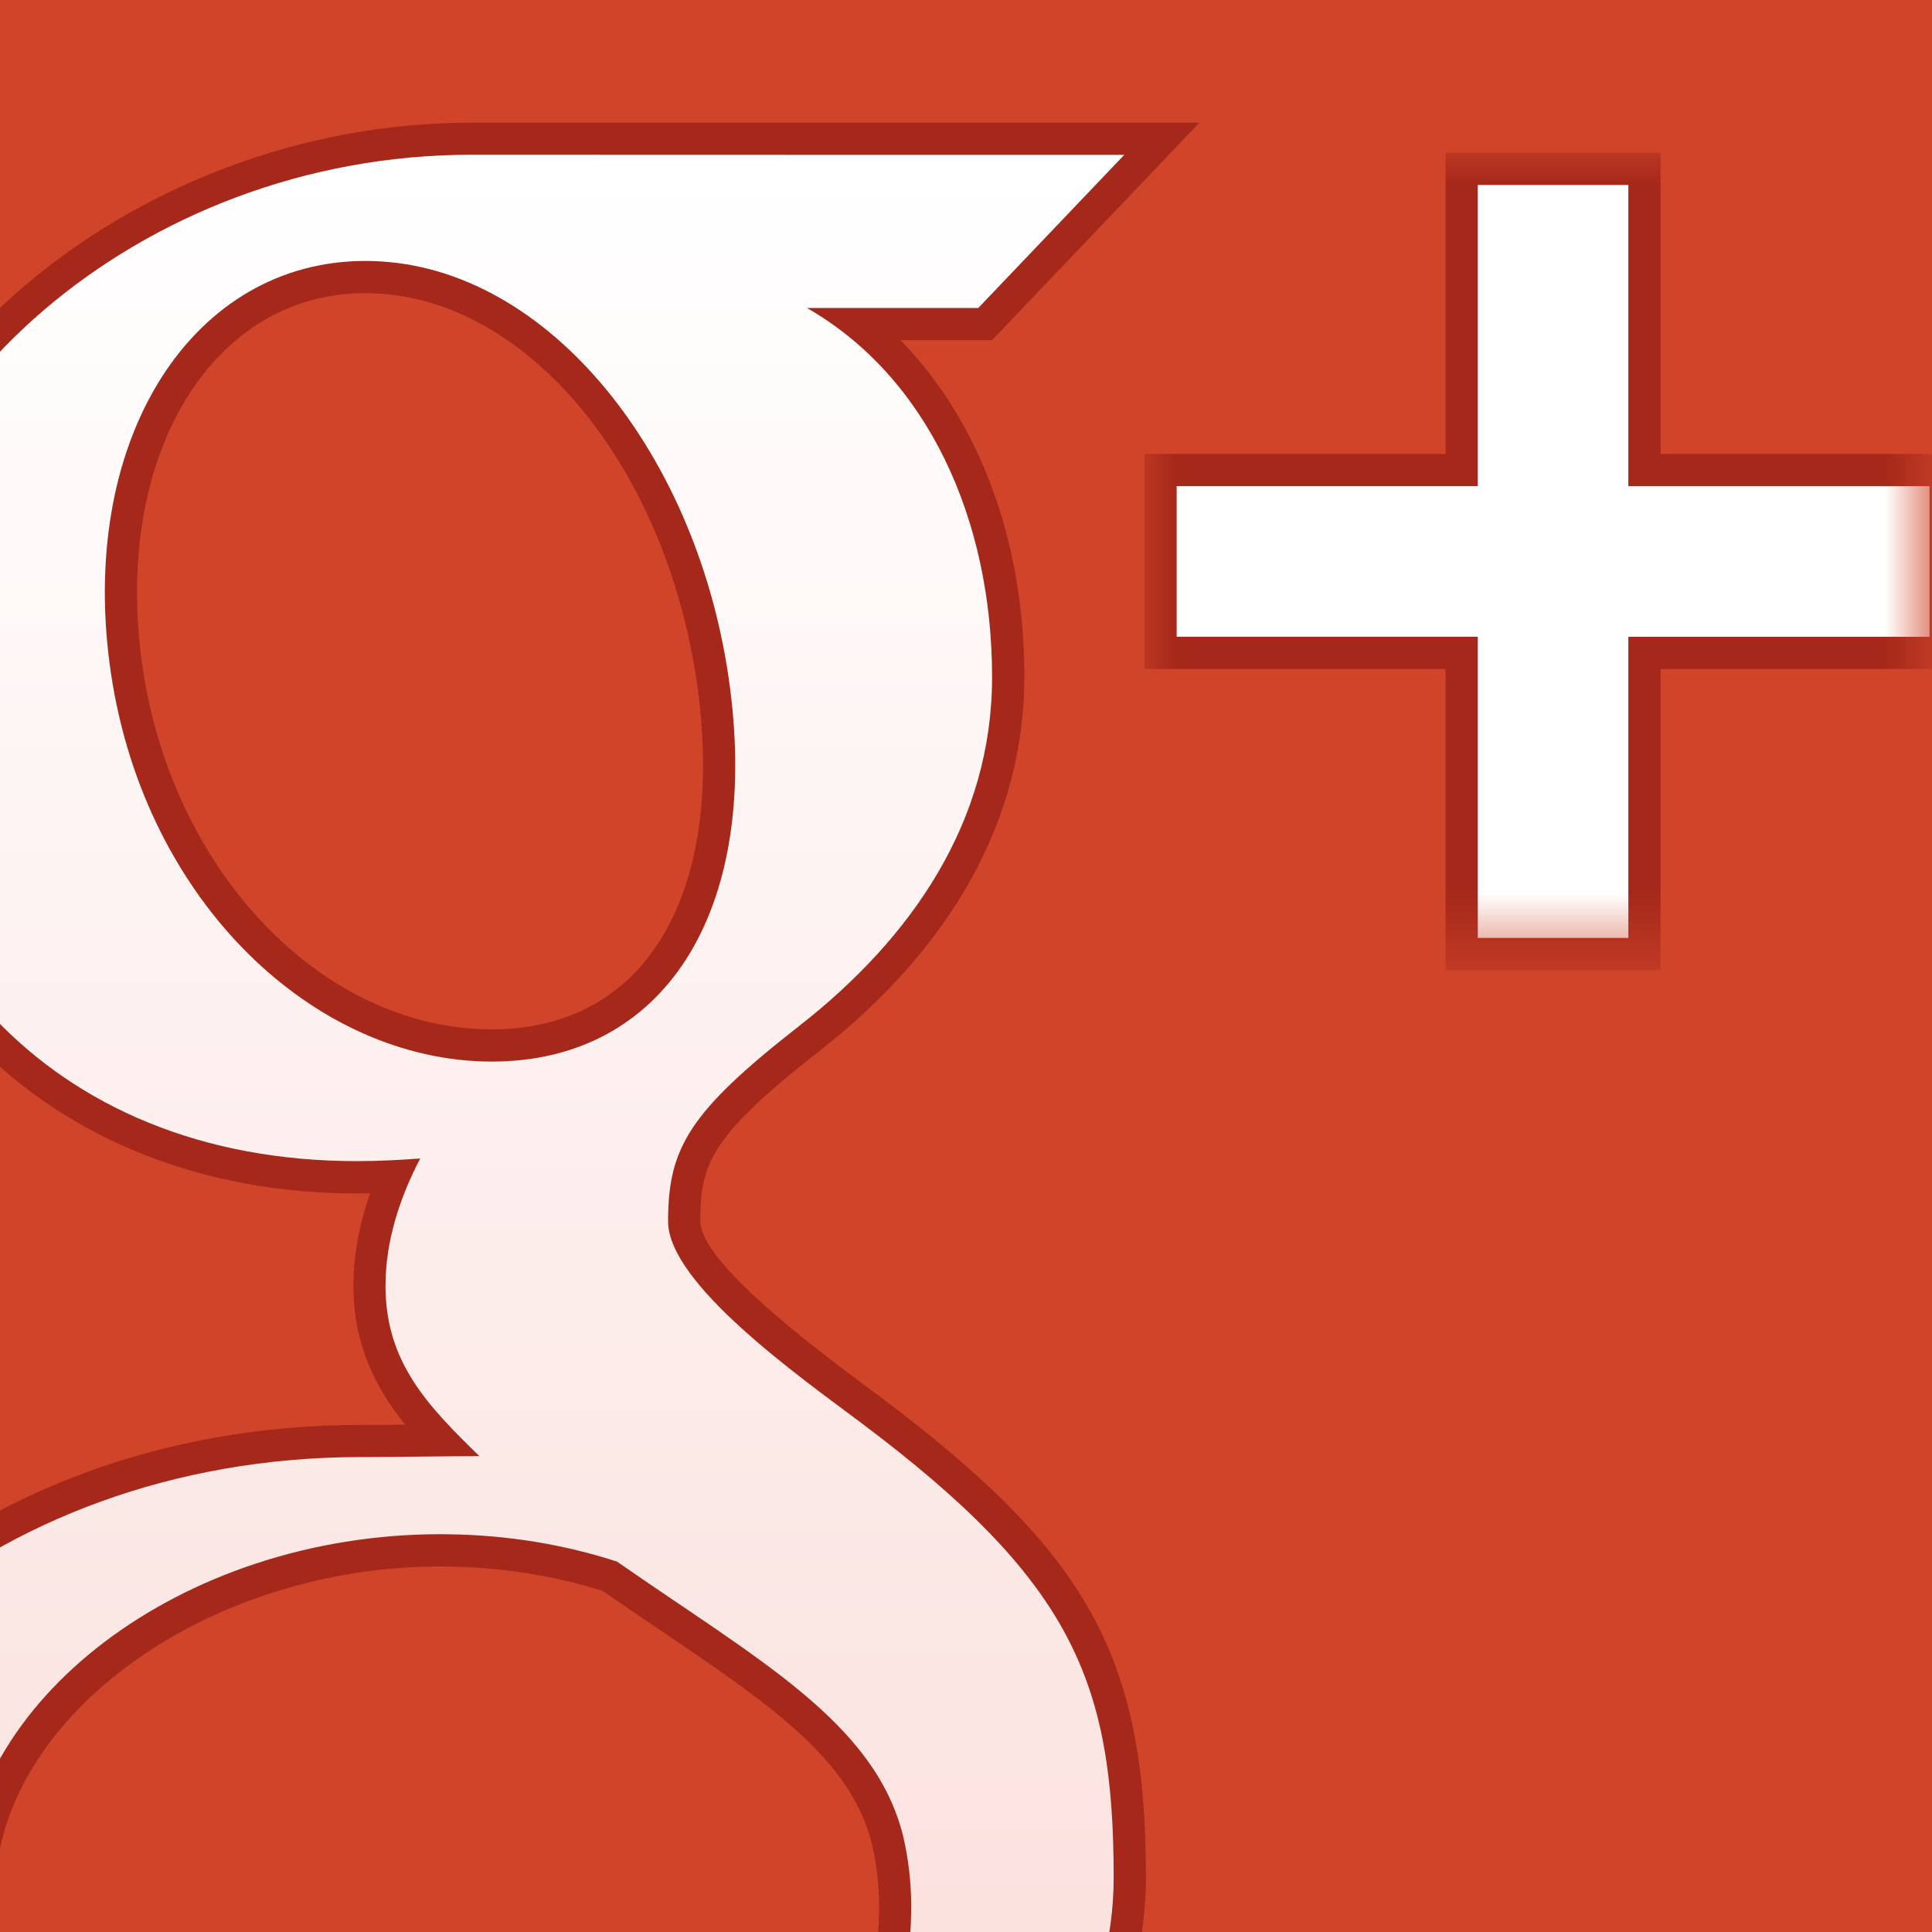 <?xml version="1.0" encoding="utf-8"?>
<!-- Generator: Adobe Illustrator 16.0.0, SVG Export Plug-In . SVG Version: 6.00 Build 0)  -->
<!DOCTYPE svg PUBLIC "-//W3C//DTD SVG 1.1//EN" "http://www.w3.org/Graphics/SVG/1.1/DTD/svg11.dtd">
<svg version="1.1" id="Layer_1" xmlns="http://www.w3.org/2000/svg" xmlns:xlink="http://www.w3.org/1999/xlink" x="0px" y="0px"
	 width="30px" height="30px" viewBox="0 0 30 30" enable-background="new 0 0 30 30" xml:space="preserve">
<rect fill-rule="evenodd" clip-rule="evenodd" fill="#D0452A" width="30" height="30"/>
<defs>
	<filter id="Adobe_OpacityMaskFilter" filterUnits="userSpaceOnUse" x="17.771" y="2.372" width="12.69" height="12.691">
		<feColorMatrix  type="matrix" values="1 0 0 0 0  0 1 0 0 0  0 0 1 0 0  0 0 0 1 0"/>
	</filter>
</defs>
<mask maskUnits="userSpaceOnUse" x="17.771" y="2.372" width="12.69" height="12.691" id="SVGID_1_">
	<g filter="url(#Adobe_OpacityMaskFilter)">
		<path fill="#F5F5F5" d="M29.962,26.252c0,2.068-1.676,3.742-3.74,3.742H3.774c-2.066,0-3.741-1.674-3.741-3.742V3.807
			c0-2.065,1.675-3.741,3.741-3.741h22.448c2.064,0,3.74,1.676,3.74,3.741V26.252z"/>
	</g>
</mask>
<g mask="url(#SVGID_1_)">
	<g>
		<polygon fill="#FFFFFF" points="22.697,14.813 22.697,10.137 18.021,10.137 18.021,7.298 22.697,7.298 22.697,2.622 25.535,2.622 
			25.535,7.298 30.212,7.298 30.212,10.137 25.535,10.137 25.535,14.813 		"/>
		<path fill="#A5281A" d="M25.285,2.872v4.677h4.677v2.339h-4.677v4.676h-2.338V9.887h-4.676V7.548h4.676V2.872H25.285
			 M25.785,2.372h-0.5h-2.338h-0.5v0.5v4.177h-4.176h-0.5v0.5v2.339v0.5h0.5h4.176v4.176v0.5h0.5h2.338h0.5v-0.5v-4.176h4.177h0.5
			v-0.5V7.548v-0.5h-0.5h-4.177V2.872V2.372L25.785,2.372z"/>
	</g>
</g>
<g>
	<linearGradient id="SVGID_2_" gradientUnits="userSpaceOnUse" x1="6.694" y1="2.688" x2="6.694" y2="37.326">
		<stop  offset="0" style="stop-color:#FFFFFF"/>
		<stop  offset="1" style="stop-color:#F9DAD6"/>
	</linearGradient>
	<path fill="url(#SVGID_2_)" d="M6.454,37.045c-6.436,0-11.107-2.723-11.107-6.475c0-3.958,4.123-8.195,10.261-8.195
		c0.324,0,1.138-0.009,1.236-0.01c-0.595-0.619-1.106-1.321-1.106-2.398c0-0.546,0.128-1.116,0.38-1.7
		c-0.189,0.009-0.38,0.015-0.575,0.015c-4.653,0-7.902-3.253-7.902-7.912c0-4.376,4.523-8.215,9.68-8.215h10.72l-2.743,2.877h-1.961
		c1.465,1.185,2.319,3.172,2.319,5.482c0,2.093-1.069,4.034-3.091,5.614c-1.685,1.316-1.939,1.813-1.939,2.837
		c0,0.773,1.8,2.112,2.666,2.756l0.219,0.163c3.474,2.606,4.034,4.278,4.034,7.271C17.545,33.033,13.396,37.045,6.454,37.045z
		 M6.839,24.073c-3.885,0-7.167,2.453-7.167,5.356c0,3.039,2.969,5.42,6.76,5.42c4.885,0,7.467-1.819,7.467-5.262
		c0-0.341-0.042-0.689-0.123-1.036c-0.358-1.399-1.632-2.261-3.396-3.454c-0.304-0.205-0.619-0.419-0.943-0.645
		c-0.752-0.231-1.614-0.37-2.498-0.379L6.839,24.073z M5.673,4.302c-1.003,0-1.893,0.409-2.572,1.183
		C2.118,6.607,1.698,8.353,1.95,10.273c0.436,3.315,2.826,5.877,5.559,5.959l0.13,0.002c1.023,0,1.887-0.368,2.499-1.066
		c0.861-0.981,1.198-2.568,0.948-4.469c-0.469-3.57-2.748-6.319-5.3-6.395L5.673,4.302z"/>
	<path fill="#A5281A" d="M17.457,2.405l-2.266,2.377h-2.661c1.878,1.076,2.875,3.29,2.875,5.732c0,2.24-1.241,4.047-2.995,5.417
		c-1.711,1.337-2.036,1.896-2.036,3.034c0,0.969,2.044,2.414,2.985,3.119c3.272,2.455,3.934,4.002,3.934,7.07
		c0,3.832-4.127,7.641-10.841,7.641c-5.888,0-10.857-2.396-10.857-6.225c0-3.891,4.122-7.945,10.011-7.945
		c0.642,0,1.23-0.014,1.838-0.014c-0.806-0.785-1.458-1.461-1.458-2.645c0-0.703,0.225-1.375,0.539-1.977
		c-0.321,0.023-0.647,0.041-0.984,0.041c-4.836,0-7.652-3.399-7.652-7.662c0-4.172,4.285-7.965,9.43-7.965
		C9.971,2.405,17.457,2.405,17.457,2.405 M7.639,16.484c2.646,0,4.158-2.29,3.695-5.818c-0.472-3.588-2.809-6.531-5.541-6.612
		c-0.041-0.001-0.08-0.002-0.12-0.002c-2.665,0-4.436,2.718-3.971,6.254c0.472,3.586,3.068,6.094,5.8,6.176
		C7.548,16.483,7.594,16.484,7.639,16.484 M6.432,35.1c5.722,0,7.717-2.418,7.717-5.512c0-0.373-0.046-0.74-0.129-1.094
		c-0.448-1.752-2.23-2.709-4.44-4.246c-0.804-0.26-1.688-0.414-2.638-0.424c-0.035,0-0.069-0.001-0.104-0.001
		c-4.025,0.001-7.417,2.599-7.417,5.606C-0.578,32.523,2.363,35.1,6.432,35.1 M18.624,1.905h-1.167H7.321
		c-5.29,0-9.93,3.956-9.93,8.465c0,4.806,3.353,8.162,8.152,8.162c0.067,0,0.135-0.001,0.204-0.002
		c-0.172,0.49-0.259,0.972-0.259,1.438c0,0.922,0.353,1.596,0.805,2.154c-0.224,0.002-0.451,0.004-0.686,0.004
		c-6.287,0-10.511,4.367-10.511,8.445c0,3.896,4.776,6.725,11.357,6.725c7.099,0,11.341-4.139,11.341-8.141
		c0-3.43-0.889-5.035-4.134-7.471l-0.22-0.164c-0.702-0.521-2.565-1.906-2.565-2.555c0-0.889,0.151-1.317,1.844-2.641
		c2.084-1.628,3.187-3.637,3.187-5.81c0-2.12-0.7-3.979-1.924-5.232h1.209h0.214l0.148-0.155l2.266-2.377L18.624,1.905L18.624,1.905
		z M7.639,15.984l-0.123-0.002c-2.612-0.078-4.898-2.546-5.319-5.742C1.955,8.391,2.353,6.718,3.29,5.65
		c0.63-0.718,1.455-1.098,2.384-1.098l0.105,0.002c2.431,0.072,4.606,2.728,5.06,6.177c0.24,1.829-0.076,3.346-0.888,4.272
		C9.387,15.646,8.588,15.984,7.639,15.984L7.639,15.984z M6.432,34.6c-3.65,0-6.51-2.271-6.51-5.17c0-2.72,3.232-5.105,6.917-5.106
		l0.098,0.001c0.833,0.009,1.647,0.136,2.42,0.378c0.303,0.21,0.599,0.41,0.884,0.603c1.718,1.162,2.959,2.002,3.295,3.313
		c0.075,0.318,0.114,0.648,0.114,0.97C13.649,32.913,11.221,34.6,6.432,34.6L6.432,34.6z"/>
</g>
</svg>
